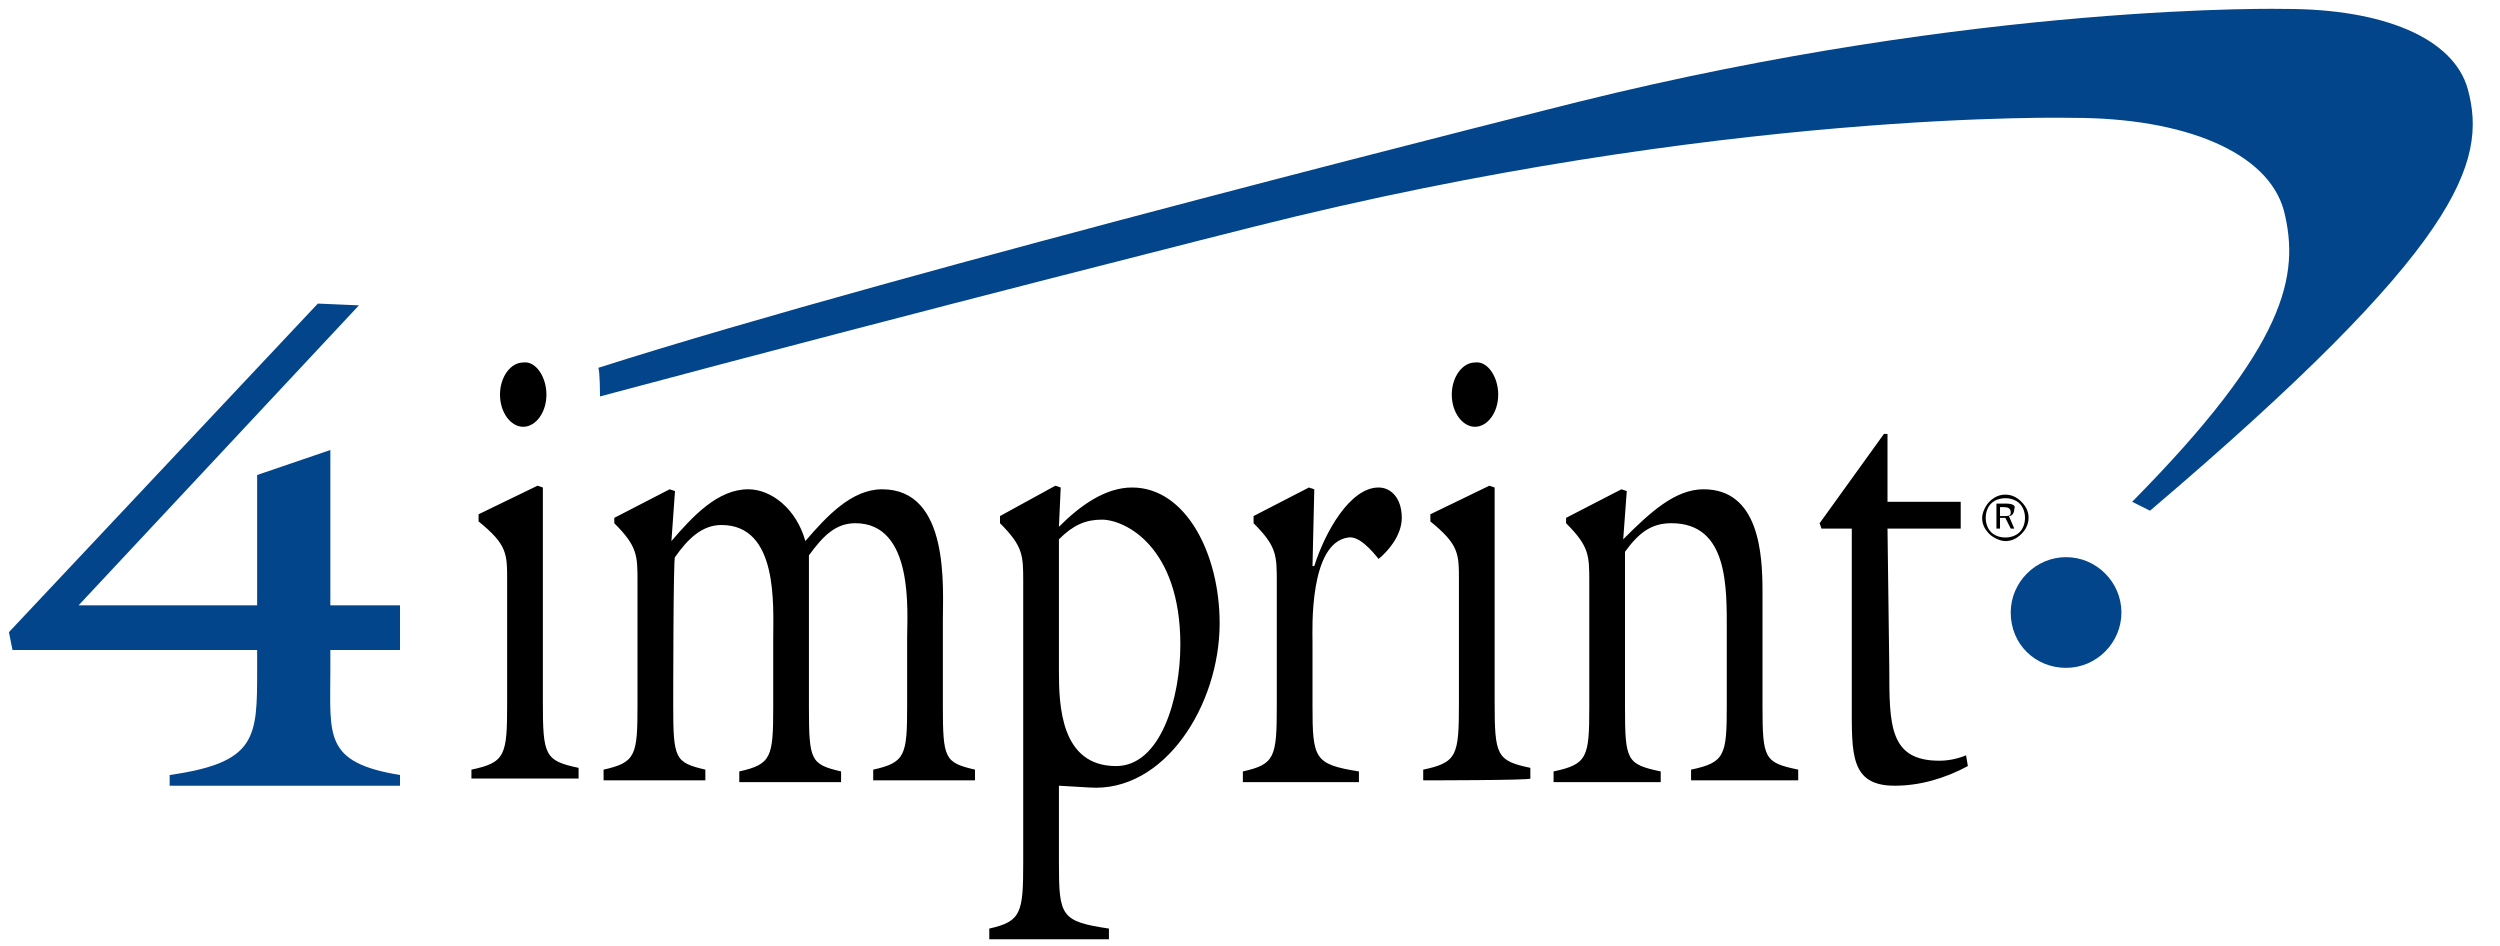 <?xml version="1.0" ?>
<svg xmlns="http://www.w3.org/2000/svg" viewBox="0 0 140 53">
	<path fill="#000" d="M26.4 43.7v-.6c1.9-.4 2-.8 2-3.7v-6.9c0-1.5 0-2-1.6-3.3v-.4l3.3-1.6.3.1v12c0 3 .1 3.3 2 3.7v.6h-6zm11.3-4.2c0 3 .1 3.2 1.8 3.6v.6h-5.7v-.6c1.8-.4 1.9-.8 1.9-3.6v-6.9c0-1.5 0-2-1.3-3.3V29l3.1-1.6.3.1-.2 2.8c1.2-1.4 2.6-2.9 4.3-2.9 1.3 0 2.7 1.1 3.2 2.9 1.2-1.4 2.6-2.9 4.3-2.9 3.8 0 3.4 5.5 3.4 7.4v4.7c0 3 .1 3.2 1.8 3.6v.6h-5.7v-.6c1.8-.4 1.9-.8 1.9-3.6v-3.8c0-1.4.4-6.4-2.9-6.4-1.1 0-1.8.7-2.6 1.8v8.5c0 3 .1 3.2 1.8 3.6v.6h-5.7v-.6c1.8-.4 1.9-.8 1.9-3.6v-3.8c0-1.9.3-6.4-2.9-6.4-1.1 0-1.9.8-2.6 1.8-.1-.1-.1 8.3-.1 8.3zm21.6-9.3c.8-.8 1.5-1.1 2.4-1.1 1.3 0 4.4 1.5 4.4 7 0 3-1.1 6.8-3.6 6.8-3.1 0-3.2-3.4-3.2-5.3v-7.4zm0 13.8l1.7.1c4.2.3 7.3-4.6 7.3-9.2 0-3.9-1.9-7.6-4.9-7.6-1.5 0-2.9 1-4.1 2.2l.1-2.2-.3-.1-3.1 1.7v.4c1.3 1.3 1.3 1.8 1.3 3.3v15.7c0 2.8-.1 3.3-1.9 3.7v.6h6.7V52c-2.7-.4-2.8-.7-2.8-3.7V44zm14.2-4.5c0 3 .1 3.3 2.6 3.7v.6h-6.5v-.6c1.8-.4 1.9-.8 1.9-3.7v-6.9c0-1.5 0-2-1.3-3.3v-.4l3.1-1.6.3.1-.1 4.3h.1c.6-1.9 2-4.4 3.6-4.4.7 0 1.3.6 1.3 1.7 0 1-.8 1.9-1.3 2.3-.4-.5-1.1-1.3-1.7-1.2-2.2.3-2 5.2-2 5.8v3.6zm6.2 4.2v-.6c1.9-.4 2-.8 2-3.7v-6.9c0-1.5 0-2-1.6-3.3v-.4l3.3-1.6.3.1v12c0 3 .1 3.3 2 3.7v.6c0 .1-6 .1-6 .1zm4.2-21.6c0 1-.6 1.8-1.3 1.8-.7 0-1.3-.8-1.3-1.8s.6-1.8 1.3-1.8c.7-.1 1.3.8 1.3 1.8zM89 32.6c0-1.5 0-2-1.3-3.3V29l3.1-1.6.3.1-.2 2.7c1.5-1.5 2.9-2.8 4.5-2.8 3.1 0 3.3 3.6 3.3 5.7v6.4c0 3 .1 3.2 2 3.6v.6h-6v-.6c1.9-.4 2-.8 2-3.6v-4.1c0-2.5.1-6.1-3.1-6.1-1.1 0-1.8.5-2.6 1.6v8.7c0 3 .1 3.2 2 3.6v.6h-6v-.6c1.9-.4 2-.8 2-3.6v-7zm16.8 4.8c0 3.2 0 5.2 2.8 5.2.5 0 1-.1 1.5-.3l.1.6c-1.3.7-2.7 1.1-4.1 1.1-2.5 0-2.4-1.8-2.4-4.6v-9.8H102l-.1-.3 3.6-5h.2v3.8h4.1v1.5h-4.1l.1 7.8z"/>
	<path fill="#02458b" d="M33.6 22.2c18.3-4.9 36.6-9.5 36.6-9.5 26.2-6.6 45.9-6.1 45.9-6.1 6.2 0 10.9 1.9 11.8 5.2.9 3.6.2 7.5-8.5 16.3l1 .5C137.8 13.8 139.3 9.1 138.2 5c-.8-2.9-4.8-4.5-10.2-4.5 0 0-17-.4-39.6 5.2 0 0-38 9.5-54.9 14.9.1.1.1 1.6.1 1.6zm82.1 15.2c1.7 0 3.1-1.4 3.1-3.1 0-1.7-1.4-3.1-3.1-3.1-1.7 0-3.1 1.4-3.1 3.1 0 1.8 1.4 3.1 3.1 3.1zM20.1 17.1l-2.3-.1L.5 35.4l.2 1h13.7v1.1c0 3.8 0 5.2-4.9 5.9v.6h12.9v-.6c-4.3-.7-3.9-2.2-3.9-5.9v-1.1h3.9v-2.5h-3.9v-8.7l-4.1 1.4v7.3h-10l15.7-16.8z"/>
	<path fill="#000" d="M30.6 22.1c0 1-.6 1.8-1.3 1.8-.7 0-1.3-.8-1.3-1.8s.6-1.8 1.3-1.8c.7-.1 1.3.8 1.3 1.8zm81.7 5.6c-.3 0-.6.1-.9.4-.2.2-.4.6-.4.9 0 .3.1.6.4.9.2.2.6.4.9.4.3 0 .6-.1.9-.4.2-.2.4-.5.4-.9 0-.3-.1-.6-.4-.9-.3-.3-.6-.4-.9-.4zm1.1 1.3c0 .3-.1.6-.3.8-.2.2-.5.3-.8.3-.3 0-.6-.1-.8-.3-.2-.2-.3-.5-.3-.8 0-.3.1-.6.3-.8.2-.2.5-.3.8-.3.3 0 .6.1.8.3.2.2.3.5.3.8zm-1.1-.8h-.5v1.4h.2V29h.3l.3.6h.2l-.3-.7c.2 0 .3-.2.3-.4.1-.2-.1-.3-.5-.3zm-.1.2c.3 0 .4.1.4.3 0 .2-.1.2-.4.2h-.2v-.5h.2z"/>
</svg>